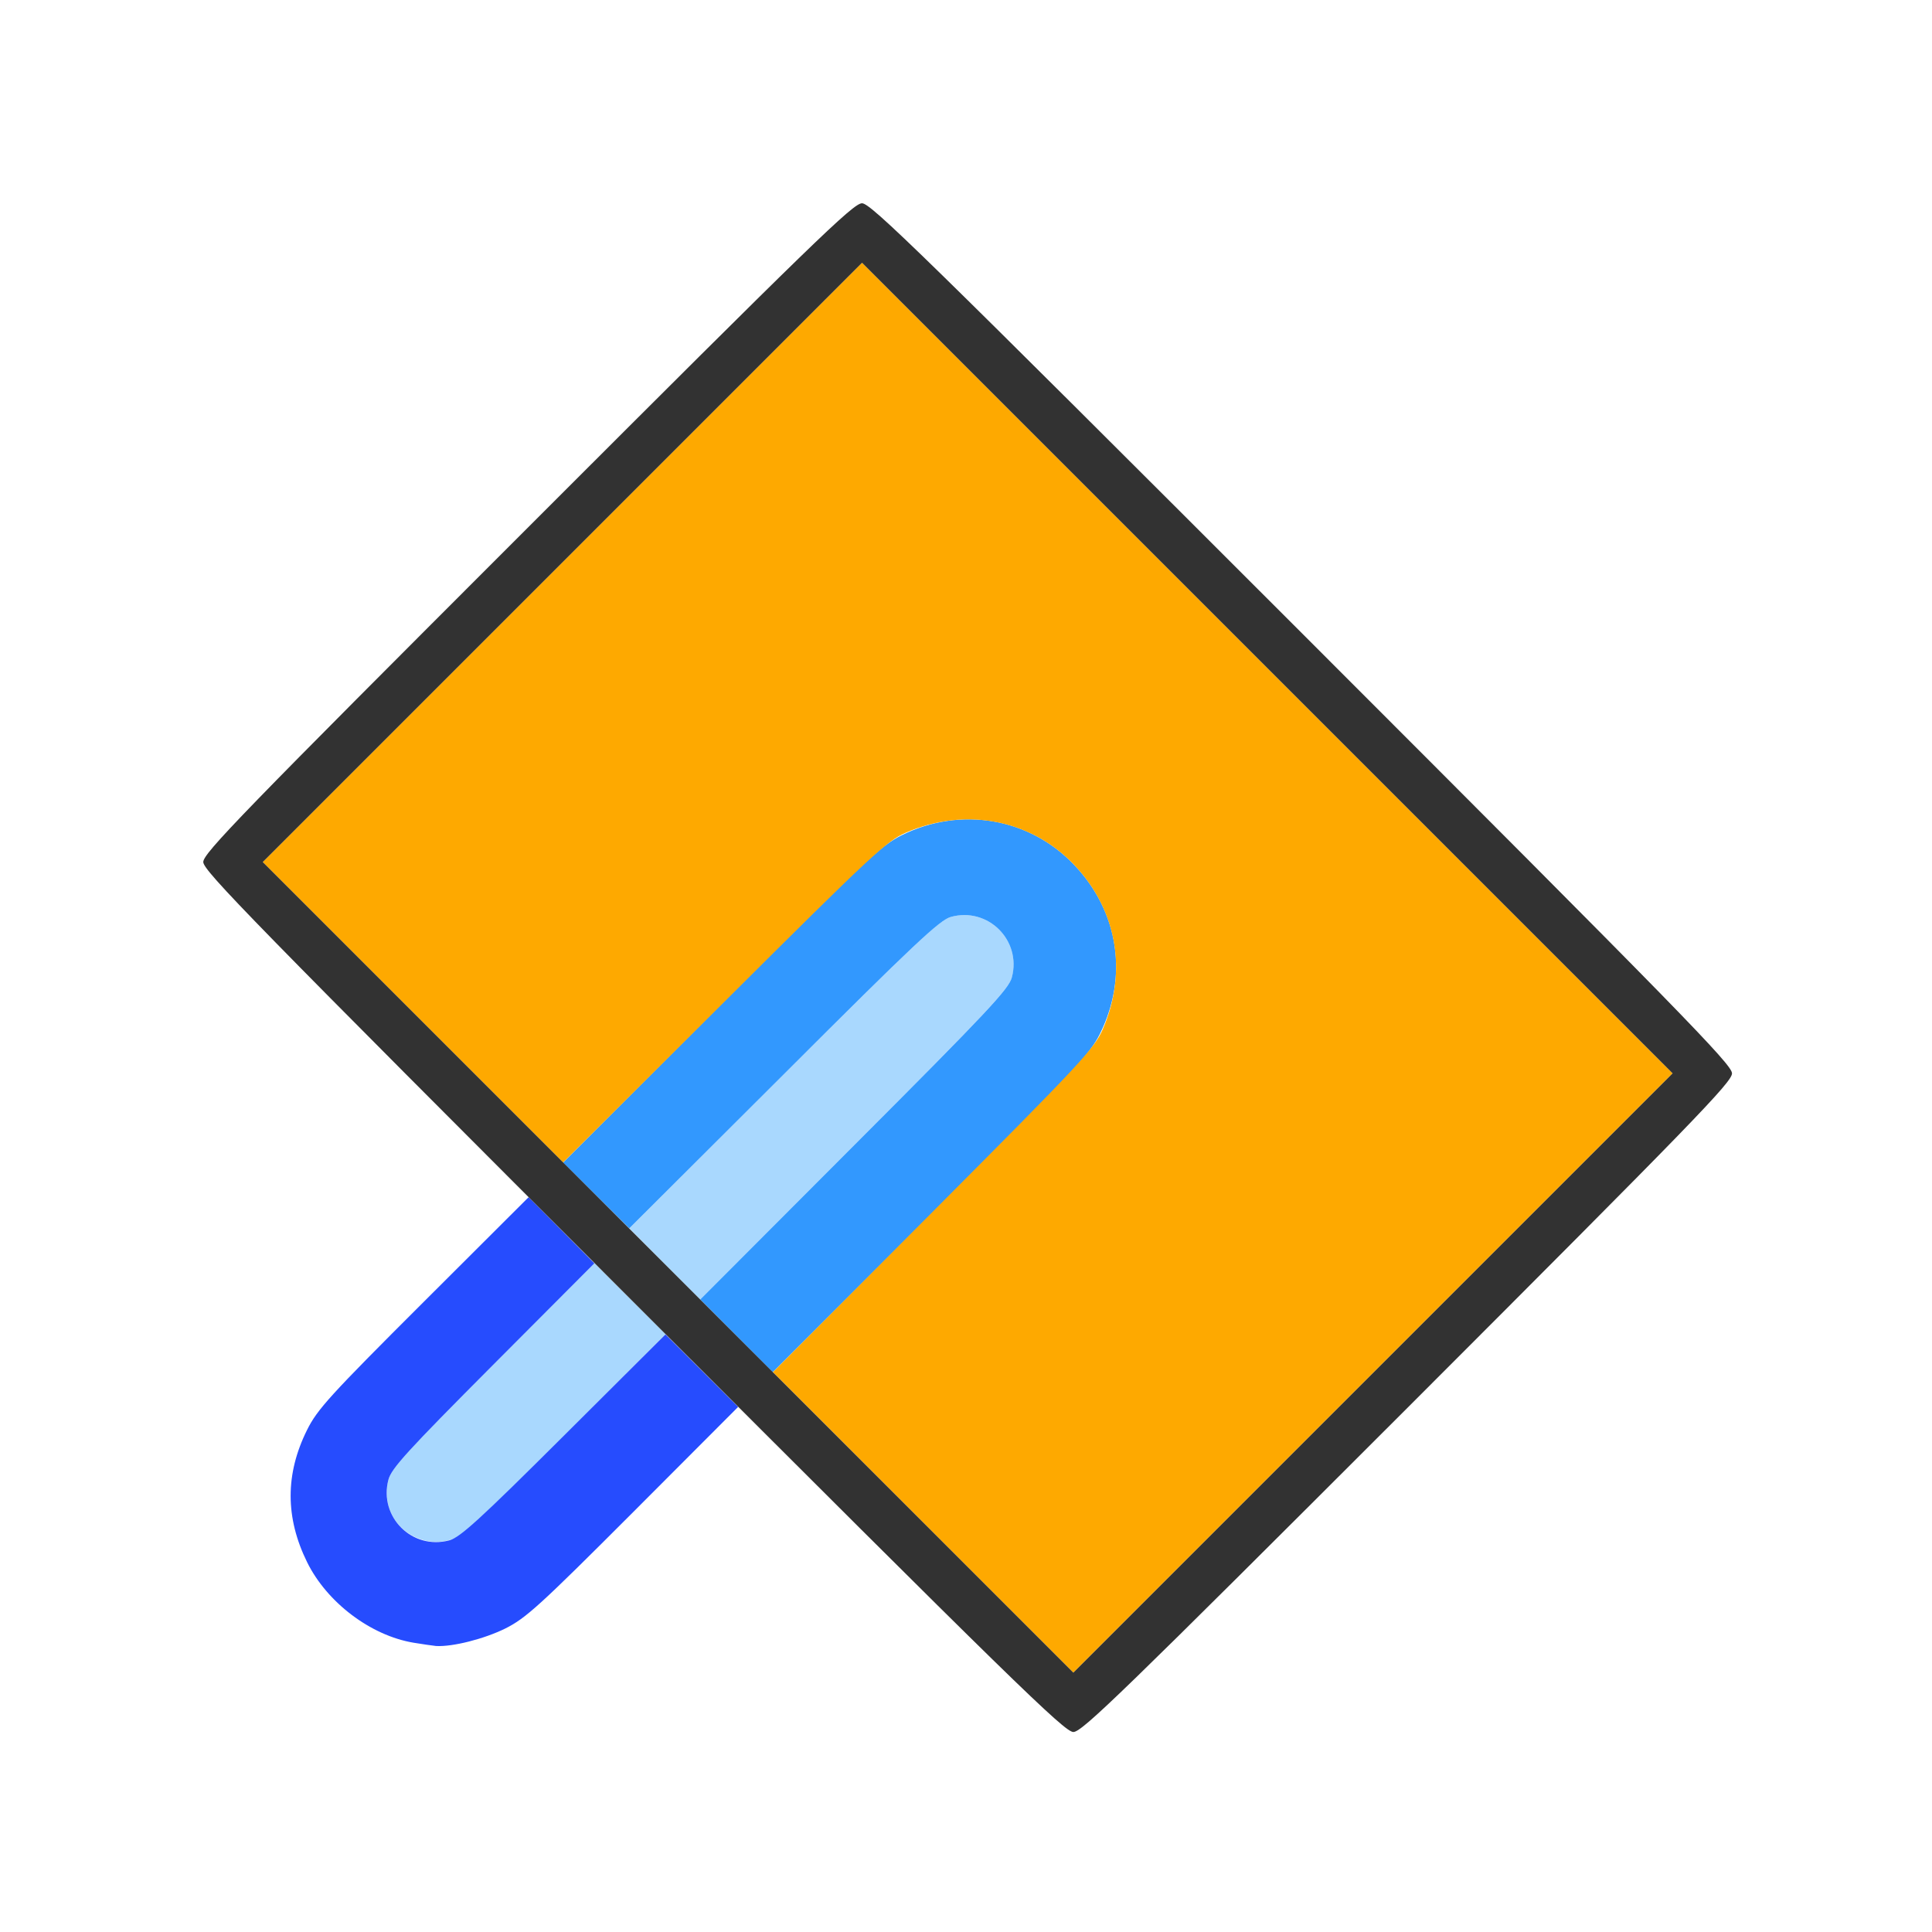 <?xml version="1.0" encoding="UTF-8" standalone="no"?>
<!-- Created with Inkscape (http://www.inkscape.org/) -->

<svg
   version="1.1"
   id="svg2"
   width="1600"
   height="1600"
   viewBox="0 0 1600 1600"
   sodipodi:docname="recalc_normals_inside.svg"
   inkscape:version="1.2.2 (732a01da63, 2022-12-09)"
   xmlns:inkscape="http://www.inkscape.org/namespaces/inkscape"
   xmlns:sodipodi="http://sodipodi.sourceforge.net/DTD/sodipodi-0.dtd"
   xmlns="http://www.w3.org/2000/svg"
   xmlns:svg="http://www.w3.org/2000/svg"
   xmlns:rdf="http://www.w3.org/1999/02/22-rdf-syntax-ns#"
   xmlns:cc="http://creativecommons.org/ns#"
   xmlns:dc="http://purl.org/dc/elements/1.1/">
  <defs
     id="defs6" />
  <sodipodi:namedview
     pagecolor="#808080"
     bordercolor="#666666"
     borderopacity="1"
     objecttolerance="10"
     gridtolerance="10"
     guidetolerance="10"
     inkscape:pageopacity="0"
     inkscape:pageshadow="2"
     inkscape:window-width="1993"
     inkscape:window-height="1009"
     id="namedview4"
     showgrid="false"
     inkscape:zoom="0.5"
     inkscape:cx="483"
     inkscape:cy="564"
     inkscape:window-x="-8"
     inkscape:window-y="-8"
     inkscape:window-maximized="1"
     inkscape:current-layer="RECALC_NORMALS_INSIDE"
     inkscape:showpageshadow="0"
     inkscape:pagecheckerboard="true"
     inkscape:deskcolor="#d1d1d1" />
  <g
     id="RECALC_NORMALS_INSIDE"
     transform="matrix(87.5,0,0,87.5,100,100)"
     style="stroke-width:0.011">
    <path
       style="fill:none;stroke-width:0"
       d="M 0,8 V 0 h 8 8 v 8 8 H 8 0 Z m 12.18,4.18 C 14.888,9.471 15.25,9.098 15.25,9.016 15.25,8.933 14.777,8.449 11.18,4.852 7.583,1.255 7.099,0.781 7.016,0.781 6.933,0.781 6.56,1.143 3.852,3.852 1.144,6.559 0.781,6.933 0.781,7.015 c 0,0.082 0.192,0.286 1.538,1.632 l 1.538,1.539 -1.017,1.024 c -0.914,0.92 -1.026,1.044 -1.103,1.219 -0.246,0.562 -0.126,1.188 0.307,1.598 0.427,0.404 1.012,0.504 1.555,0.266 0.177,-0.077 0.299,-0.187 1.22,-1.103 l 1.024,-1.017 1.539,1.539 C 8.73,15.058 8.933,15.25 9.016,15.25 c 0.083,0 0.456,-0.362 3.164,-3.07 z"
       id="path829"
       inkscape:connector-curvature="0" />
    <path
       style="fill:#a9d8fe;stroke-width:0"
       d="M 2.828,13.422 C 2.595,13.339 2.471,13.102 2.534,12.86 2.562,12.754 2.715,12.586 3.525,11.773 l 0.958,-0.961 0.337,0.336 0.337,0.336 -0.93,0.932 C 3.715,12.928 3.262,13.366 3.219,13.389 c -0.131,0.069 -0.26,0.08 -0.391,0.033 z M 5.148,10.82 4.813,10.483 6.273,9.025 C 7.53,7.772 7.752,7.563 7.86,7.534 8.212,7.442 8.528,7.759 8.434,8.11 8.406,8.216 8.181,8.455 6.943,9.696 L 5.484,11.157 Z"
       id="path827"
       inkscape:connector-curvature="0" />
    <path
       style="fill:#3298fe;stroke-width:0"
       d="M 5.828,11.5 5.485,11.156 6.943,9.695 C 8.197,8.439 8.406,8.217 8.434,8.108 8.527,7.757 8.209,7.44 7.858,7.535 7.753,7.563 7.513,7.788 6.274,9.026 L 4.813,10.483 4.5,10.172 4.187,9.86 5.679,8.366 C 7.042,7.002 7.191,6.863 7.391,6.763 7.95,6.485 8.603,6.597 9.027,7.046 9.446,7.488 9.538,8.097 9.268,8.641 9.168,8.841 9.03,8.988 7.665,10.352 l -1.494,1.492 z"
       id="path825"
       inkscape:connector-curvature="0" />
    <path
       style="fill:#fea900;stroke-width:0"
       d="M 7.594,13.266 6.173,11.844 7.69,10.321 C 9.086,8.919 9.215,8.781 9.294,8.6 9.531,8.057 9.431,7.473 9.027,7.046 8.618,6.613 7.993,6.492 7.43,6.738 7.25,6.816 7.109,6.948 5.711,8.341 L 4.187,9.859 2.765,8.437 1.344,7.016 4.18,4.18 7.016,1.344 l 3.836,3.836 3.836,3.836 -2.836,2.836 -2.836,2.836 z"
       id="path823"
       inkscape:connector-curvature="0" />
    <path
       style="fill:#264cfe;stroke-width:0"
       d="m 2.772,14.405 c -0.407,-0.068 -0.82,-0.381 -1.008,-0.762 -0.208,-0.422 -0.208,-0.835 -6.03e-4,-1.252 0.097,-0.195 0.215,-0.325 1.103,-1.211 l 0.994,-0.992 0.311,0.313 0.311,0.313 -0.958,0.961 c -0.81,0.813 -0.963,0.98 -0.991,1.087 -0.093,0.352 0.225,0.668 0.576,0.574 0.103,-0.028 0.283,-0.192 1.085,-0.991 l 0.961,-0.958 0.344,0.343 0.344,0.343 -0.992,0.994 c -0.887,0.888 -1.016,1.005 -1.211,1.103 -0.2,0.099 -0.499,0.175 -0.656,0.166 C 2.95,14.432 2.855,14.419 2.772,14.405 Z"
       id="path821"
       inkscape:connector-curvature="0" />
    <path
       style="fill:#323232;stroke-width:0"
       d="M 4.852,11.18 C 1.254,7.582 0.781,7.098 0.781,7.016 0.781,6.933 1.143,6.56 3.852,3.852 6.56,1.143 6.933,0.781 7.016,0.781 c 0.083,0 0.567,0.473 4.164,4.07 C 14.777,8.449 15.25,8.933 15.25,9.016 c 0,0.083 -0.362,0.455 -3.07,3.164 C 9.471,14.888 9.098,15.25 9.016,15.25 8.933,15.25 8.448,14.777 4.852,11.18 Z M 10.852,5.18 7.016,1.344 4.18,4.18 1.344,7.016 l 3.836,3.836 3.836,3.836 2.836,-2.836 2.836,-2.836 z"
       id="path819"
       inkscape:connector-curvature="0" />
  </g>
</svg>
